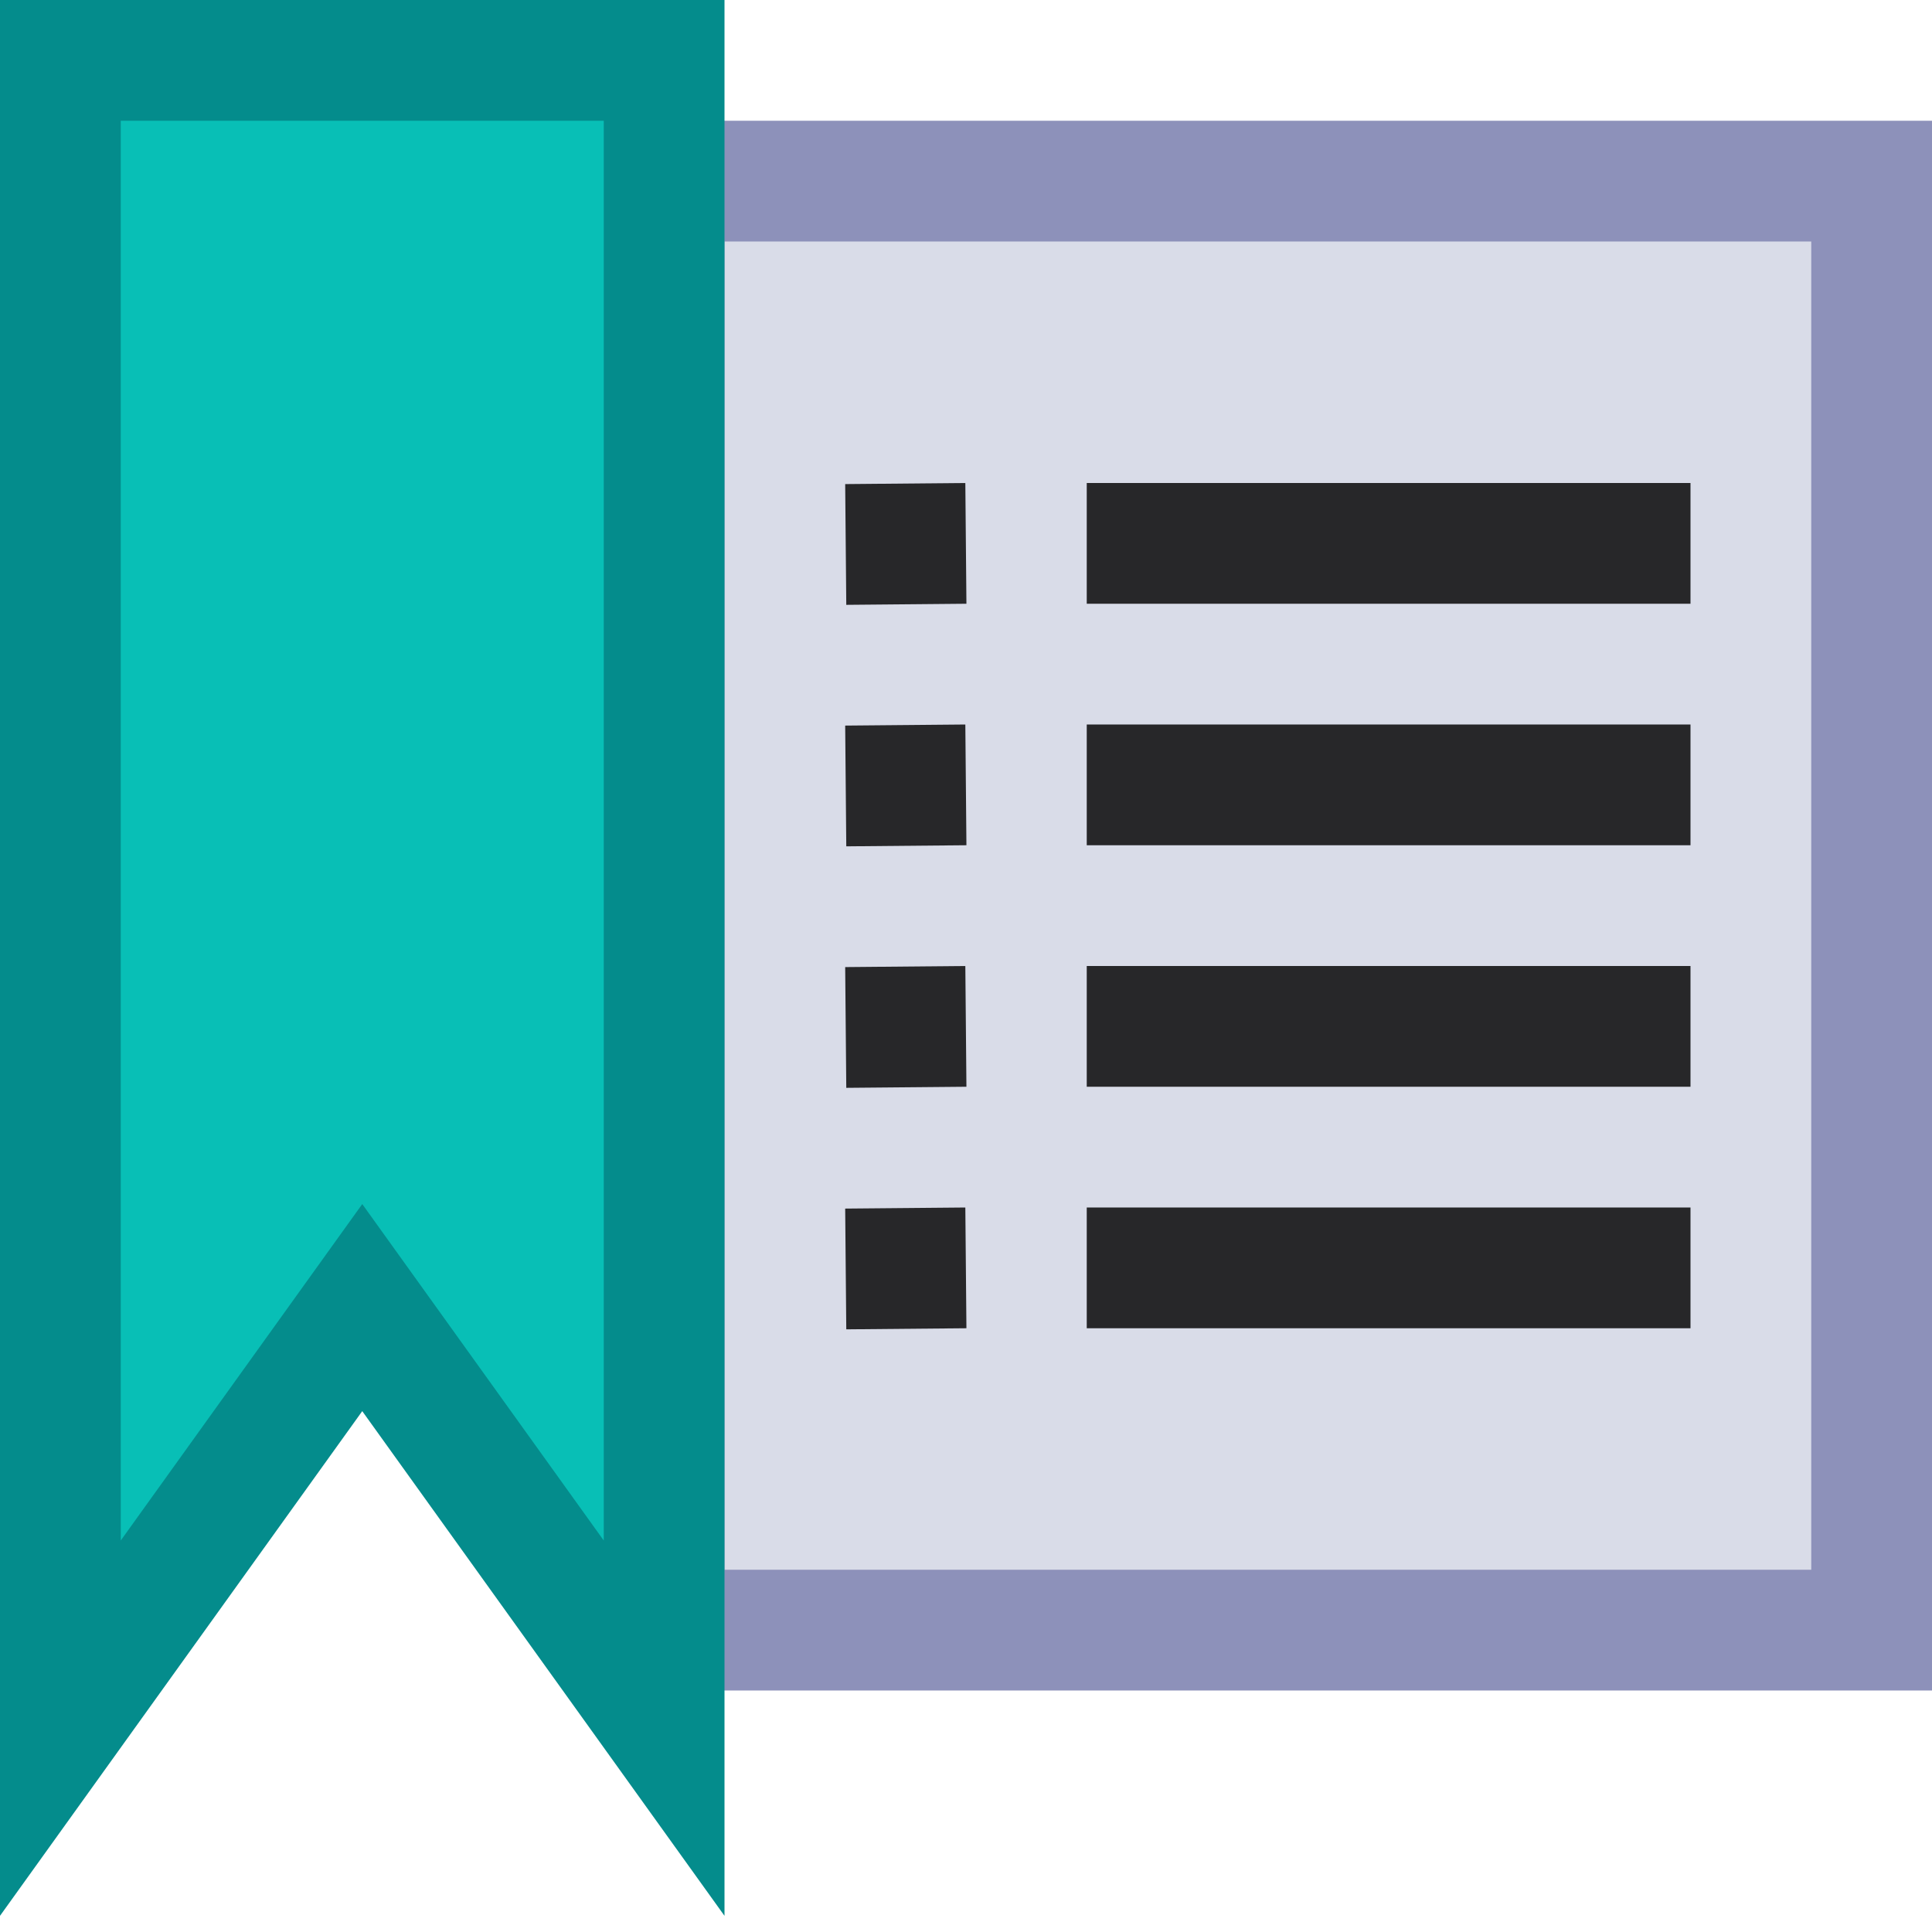 <?xml version="1.0" encoding="UTF-8" standalone="no"?>
<svg
   xmlns:dc="http://purl.org/dc/elements/1.1/"
   xmlns:cc="http://creativecommons.org/ns#"
   xmlns:rdf="http://www.w3.org/1999/02/22-rdf-syntax-ns#"
   xmlns:svg="http://www.w3.org/2000/svg"
   xmlns="http://www.w3.org/2000/svg"
   xmlns:sodipodi="http://sodipodi.sourceforge.net/DTD/sodipodi-0.dtd"
   xmlns:inkscape="http://www.inkscape.org/namespaces/inkscape"
   width="16.0px"
   height="16.0px"
   viewBox="0 0 16.0 16.0"
   version="1.1"
   id="SVGRoot"
   sodipodi:docname="readnext-sb.svg"
   inkscape:version="1.0.1 (c497b03c, 2020-09-10)">
  <defs
     id="defs2096" />
  <sodipodi:namedview
     id="base"
     pagecolor="#ffffff"
     bordercolor="#666666"
     borderopacity="1.0"
     inkscape:pageopacity="0.0"
     inkscape:pageshadow="2"
     inkscape:zoom="44.5"
     inkscape:cx="8.3146067"
     inkscape:cy="8.4767012"
     inkscape:document-units="px"
     inkscape:current-layer="layer1"
     inkscape:document-rotation="0"
     showgrid="true"
     inkscape:window-width="2048"
     inkscape:window-height="1033"
     inkscape:window-x="0"
     inkscape:window-y="23"
     inkscape:window-maximized="1"
     inkscape:snap-global="false">
    <inkscape:grid
       type="xygrid"
       id="grid2667" />
  </sodipodi:namedview>
  <g
     inkscape:label="Layer 1"
     inkscape:groupmode="layer"
     id="layer1">
    <rect
       style="opacity:1;fill:#d9dce8;fill-opacity:1;stroke:#8d91ba;stroke-width:1;stroke-linecap:square;stroke-miterlimit:4;stroke-dasharray:none;stroke-opacity:1"
       id="rect948"
       width="10"
       height="12"
       x="5.5"
       y="1.5" />
    <path
       style="fill:#08bfb6;stroke:#048c8c;stroke-width:1;stroke-linecap:butt;stroke-linejoin:miter;stroke-miterlimit:4;stroke-dasharray:none;stroke-opacity:1;fill-opacity:1"
       d="M 0.5,0.5 V 14.312 l 2.5,-3.483 2.5,3.483 V 0.5 Z"
       id="path2674"
       sodipodi:nodetypes="cccccc" />
    <g
       id="g954">
      <path
         style="fill:none;stroke:#272729;stroke-width:1px;stroke-linecap:butt;stroke-linejoin:miter;stroke-opacity:1"
         d="m 9,4.5 5,1e-7"
         id="path2706"
         sodipodi:nodetypes="cc" />
      <path
         style="fill:none;stroke:#272729;stroke-width:1px;stroke-linecap:butt;stroke-linejoin:miter;stroke-opacity:1"
         d="m 7.004,4.509 0.995,-0.009"
         id="path2708"
         sodipodi:nodetypes="cc" />
    </g>
    <g
       id="g960"
       transform="translate(0,2)">
      <path
         style="fill:none;stroke:#272729;stroke-width:1px;stroke-linecap:butt;stroke-linejoin:miter;stroke-opacity:1"
         d="m 9,4.5 5,1e-7"
         id="path956"
         sodipodi:nodetypes="cc" />
      <path
         style="fill:none;stroke:#272729;stroke-width:1px;stroke-linecap:butt;stroke-linejoin:miter;stroke-opacity:1"
         d="m 7.004,4.509 0.995,-0.009"
         id="path958"
         sodipodi:nodetypes="cc" />
    </g>
    <g
       id="g966"
       transform="translate(0,4)">
      <path
         style="fill:none;stroke:#272729;stroke-width:1px;stroke-linecap:butt;stroke-linejoin:miter;stroke-opacity:1"
         d="m 9,4.5 5,1e-7"
         id="path962"
         sodipodi:nodetypes="cc" />
      <path
         style="fill:none;stroke:#272729;stroke-width:1px;stroke-linecap:butt;stroke-linejoin:miter;stroke-opacity:1"
         d="m 7.004,4.509 0.995,-0.009"
         id="path964"
         sodipodi:nodetypes="cc" />
    </g>
    <g
       id="g972"
       transform="translate(0,6)">
      <path
         style="fill:none;stroke:#272729;stroke-width:1px;stroke-linecap:butt;stroke-linejoin:miter;stroke-opacity:1"
         d="m 9,4.5 5,1e-7"
         id="path968"
         sodipodi:nodetypes="cc" />
      <path
         style="fill:none;stroke:#272729;stroke-width:1px;stroke-linecap:butt;stroke-linejoin:miter;stroke-opacity:1"
         d="m 7.004,4.509 0.995,-0.009"
         id="path970"
         sodipodi:nodetypes="cc" />
    </g>
  </g>
</svg>
